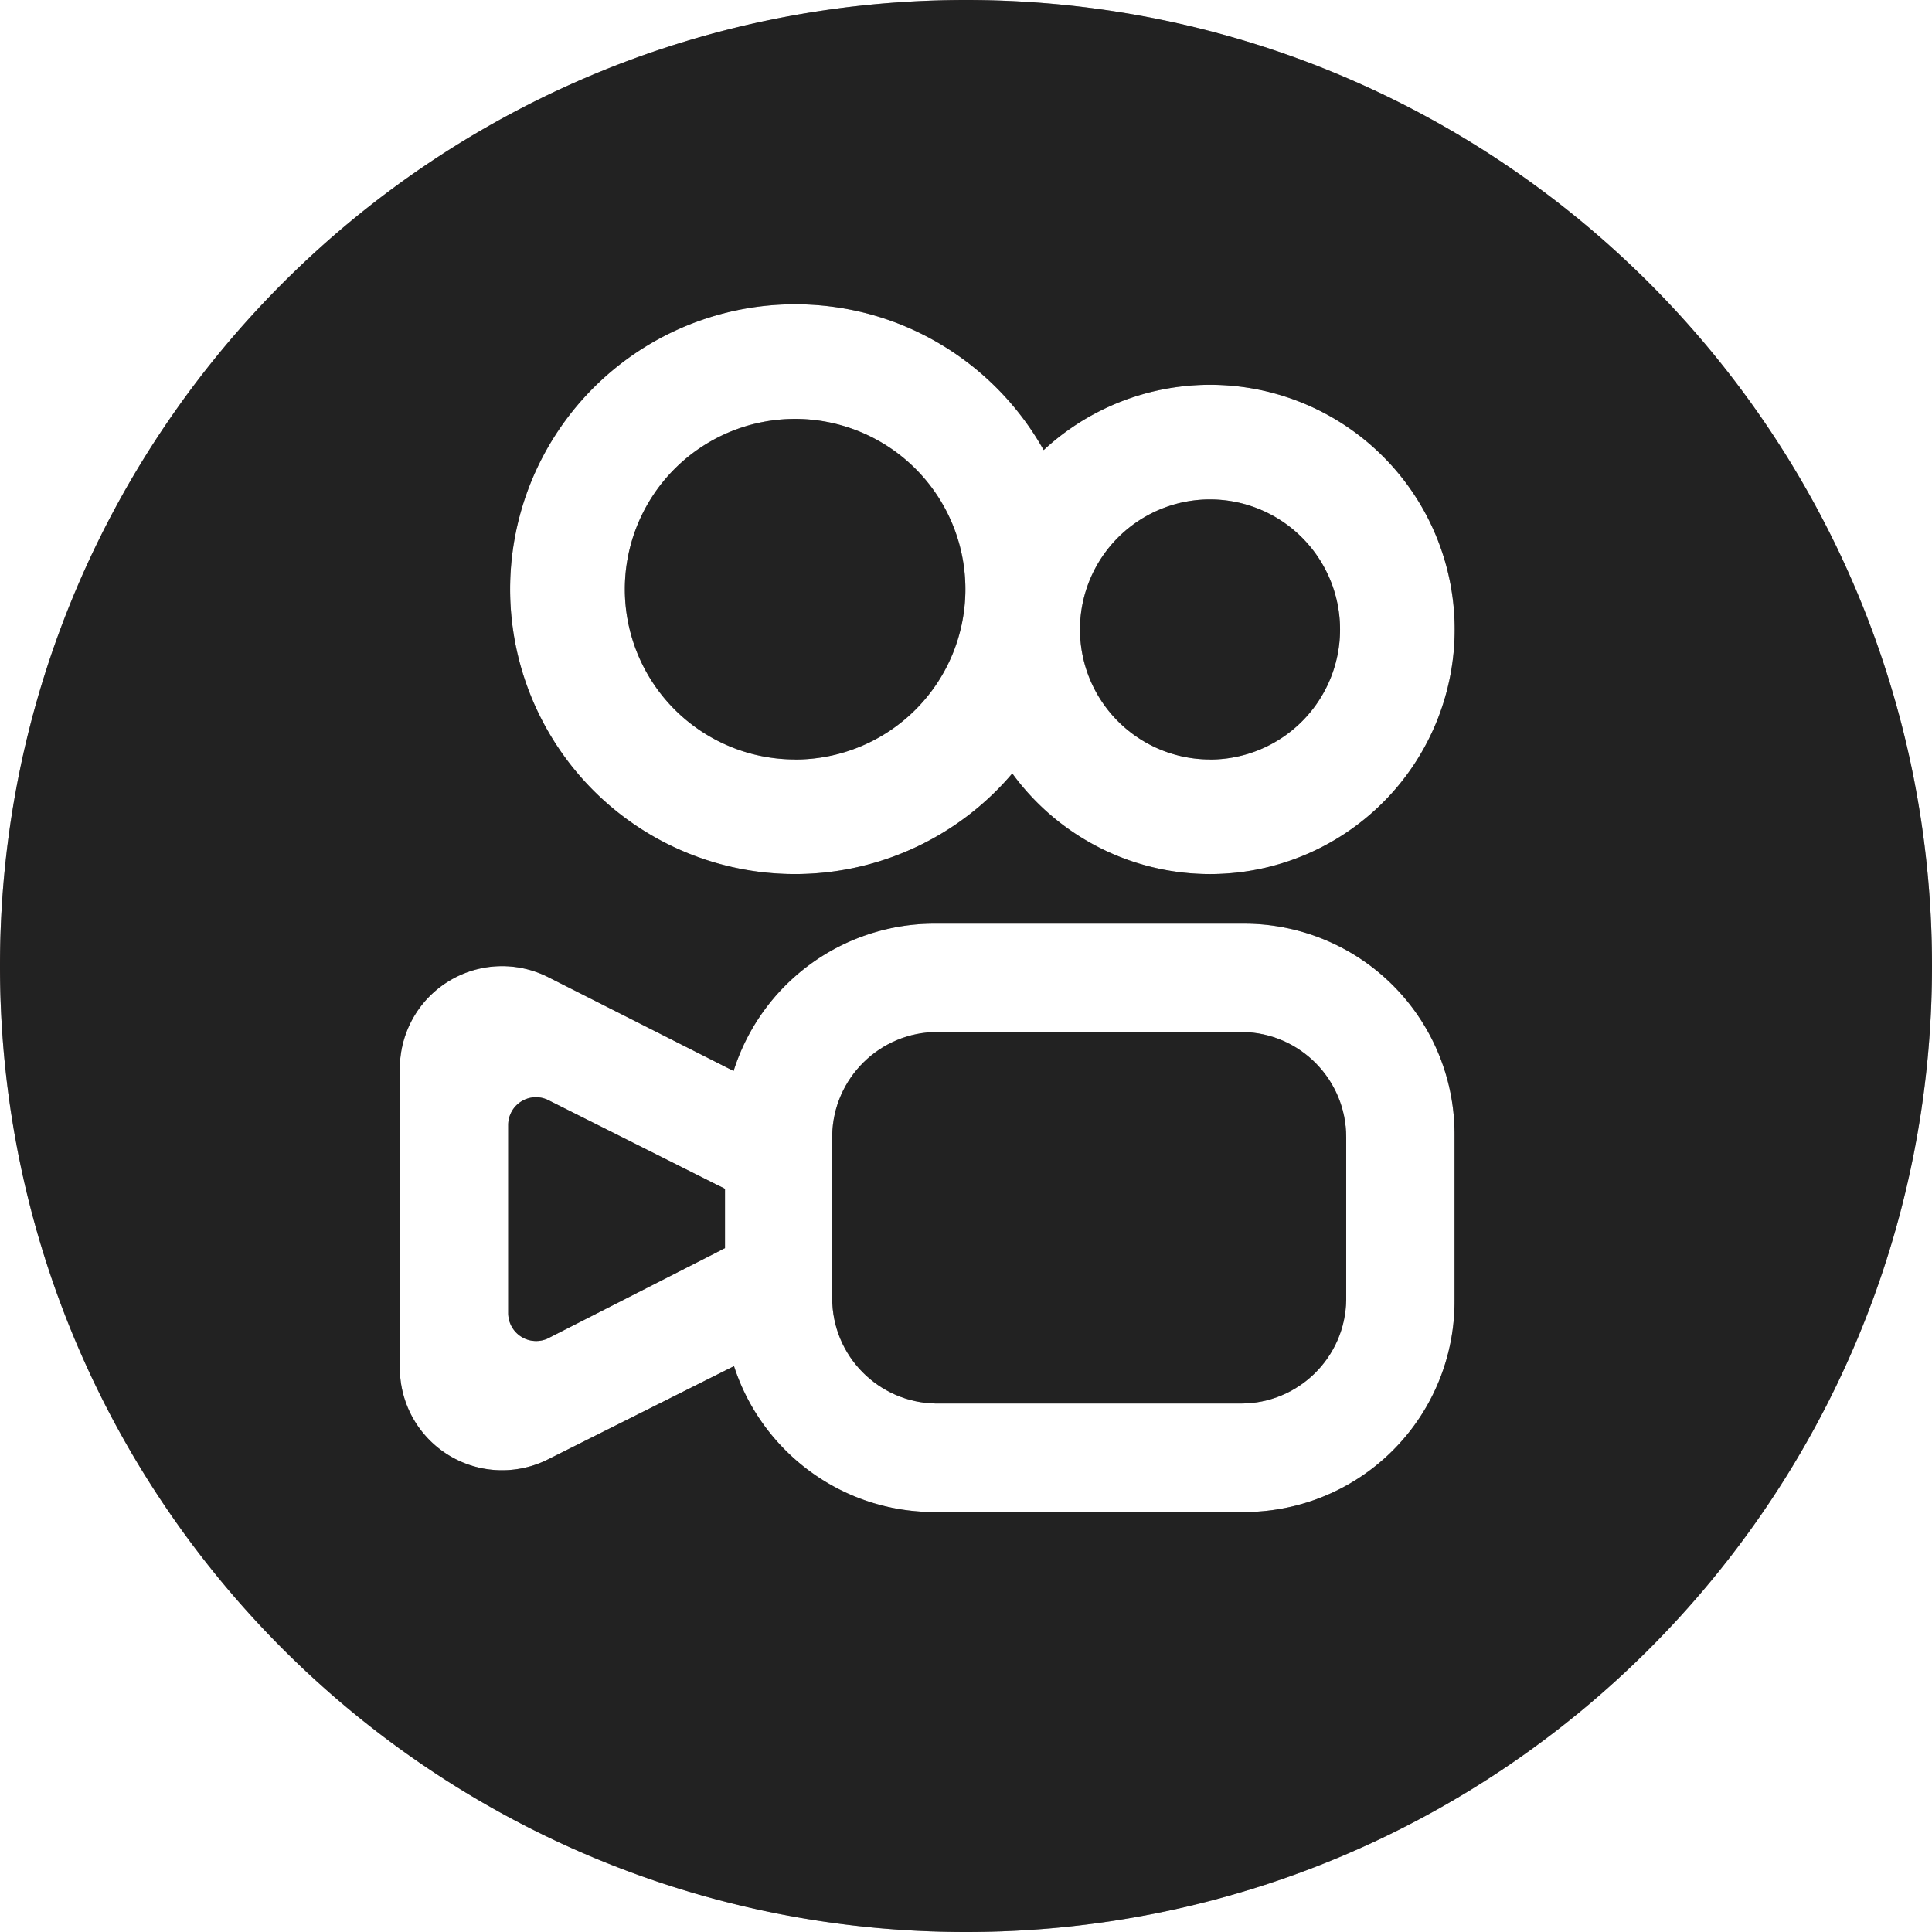 <svg width="24" height="24" viewBox="0 0 24 24" fill="none" xmlns="http://www.w3.org/2000/svg"><g clip-path="url(#clip0_13937_5232)"><path d="M9.877 9.435a2.115 2.115 0 100-4.231 2.115 2.115 0 000 4.23z" fill="#444141"/><path d="M9.877 9.435a2.115 2.115 0 100-4.231 2.115 2.115 0 000 4.23z" fill="#000" fill-opacity=".2"/><path d="M9.877 9.435a2.115 2.115 0 100-4.231 2.115 2.115 0 000 4.23z" fill="#000" fill-opacity=".2"/><path d="M9.877 9.435a2.115 2.115 0 100-4.231 2.115 2.115 0 000 4.23z" fill="#000" fill-opacity=".2"/><path d="M15.031 9.435a1.615 1.615 0 100-3.231 1.615 1.615 0 000 3.23z" fill="#444141"/><path d="M15.031 9.435a1.615 1.615 0 100-3.231 1.615 1.615 0 000 3.23z" fill="#000" fill-opacity=".2"/><path d="M15.031 9.435a1.615 1.615 0 100-3.231 1.615 1.615 0 000 3.23z" fill="#000" fill-opacity=".2"/><path d="M15.031 9.435a1.615 1.615 0 100-3.231 1.615 1.615 0 000 3.23z" fill="#000" fill-opacity=".2"/><path d="M11.625 17.435h3.791c.715 0 1.296-.574 1.307-1.286v-2.022c0-.715-.574-1.296-1.286-1.307h-3.792c-.714 0-1.295.573-1.307 1.286v2.021c0 .716.574 1.296 1.287 1.308z" fill="#444141"/><path d="M11.625 17.435h3.791c.715 0 1.296-.574 1.307-1.286v-2.022c0-.715-.574-1.296-1.286-1.307h-3.792c-.714 0-1.295.573-1.307 1.286v2.021c0 .716.574 1.296 1.287 1.308z" fill="#000" fill-opacity=".2"/><path d="M11.625 17.435h3.791c.715 0 1.296-.574 1.307-1.286v-2.022c0-.715-.574-1.296-1.286-1.307h-3.792c-.714 0-1.295.573-1.307 1.286v2.021c0 .716.574 1.296 1.287 1.308z" fill="#000" fill-opacity=".2"/><path d="M11.625 17.435h3.791c.715 0 1.296-.574 1.307-1.286v-2.022c0-.715-.574-1.296-1.286-1.307h-3.792c-.714 0-1.295.573-1.307 1.286v2.021c0 .716.574 1.296 1.287 1.308z" fill="#000" fill-opacity=".2"/><path d="M12 0C5.372 0 0 5.372 0 12s5.372 12 12 12 12-5.372 12-12S18.627 0 12 0zM9.877 3.78c1.326 0 2.482.731 3.088 1.811a3.039 3.039 0 11-.39 4.017A3.539 3.539 0 119.877 3.78zM5.102 17.564a1.27 1.27 0 01-.135-.568v-3.726a1.27 1.27 0 011.842-1.132l2.087 1.056.217.11a2.617 2.617 0 012.495-1.83h3.846a2.615 2.615 0 012.615 2.616v2.077a2.615 2.615 0 01-2.615 2.616h-3.846c-1.164 0-2.15-.76-2.49-1.812l-.222.111-2.091 1.048a1.27 1.27 0 01-1.703-.566z" fill="#444141"/><path d="M12 0C5.372 0 0 5.372 0 12s5.372 12 12 12 12-5.372 12-12S18.627 0 12 0zM9.877 3.78c1.326 0 2.482.731 3.088 1.811a3.039 3.039 0 11-.39 4.017A3.539 3.539 0 119.877 3.78zM5.102 17.564a1.27 1.27 0 01-.135-.568v-3.726a1.27 1.27 0 011.842-1.132l2.087 1.056.217.11a2.617 2.617 0 012.495-1.83h3.846a2.615 2.615 0 012.615 2.616v2.077a2.615 2.615 0 01-2.615 2.616h-3.846c-1.164 0-2.15-.76-2.49-1.812l-.222.111-2.091 1.048a1.27 1.27 0 01-1.703-.566z" fill="#000" fill-opacity=".2"/><path d="M12 0C5.372 0 0 5.372 0 12s5.372 12 12 12 12-5.372 12-12S18.627 0 12 0zM9.877 3.78c1.326 0 2.482.731 3.088 1.811a3.039 3.039 0 11-.39 4.017A3.539 3.539 0 119.877 3.78zM5.102 17.564a1.27 1.27 0 01-.135-.568v-3.726a1.27 1.27 0 011.842-1.132l2.087 1.056.217.11a2.617 2.617 0 012.495-1.83h3.846a2.615 2.615 0 012.615 2.616v2.077a2.615 2.615 0 01-2.615 2.616h-3.846c-1.164 0-2.15-.76-2.49-1.812l-.222.111-2.091 1.048a1.27 1.27 0 01-1.703-.566z" fill="#000" fill-opacity=".2"/><path d="M12 0C5.372 0 0 5.372 0 12s5.372 12 12 12 12-5.372 12-12S18.627 0 12 0zM9.877 3.78c1.326 0 2.482.731 3.088 1.811a3.039 3.039 0 11-.39 4.017A3.539 3.539 0 119.877 3.78zM5.102 17.564a1.27 1.27 0 01-.135-.568v-3.726a1.27 1.27 0 011.842-1.132l2.087 1.056.217.11a2.617 2.617 0 012.495-1.83h3.846a2.615 2.615 0 012.615 2.616v2.077a2.615 2.615 0 01-2.615 2.616h-3.846c-1.164 0-2.15-.76-2.49-1.812l-.222.111-2.091 1.048a1.27 1.27 0 01-1.703-.566z" fill="#000" fill-opacity=".2"/><path d="M8.992 14.76l-.096-.047-2.081-1.045a.345.345 0 00-.502.303V16.312a.347.347 0 00.498.312l.005-.003 2.08-1.06.096-.05.014-.006v-.737l-.014-.007z" fill="#444141"/><path d="M8.992 14.76l-.096-.047-2.081-1.045a.345.345 0 00-.502.303V16.312a.347.347 0 00.498.312l.005-.003 2.08-1.06.096-.05.014-.006v-.737l-.014-.007z" fill="#000" fill-opacity=".2"/><path d="M8.992 14.76l-.096-.047-2.081-1.045a.345.345 0 00-.502.303V16.312a.347.347 0 00.498.312l.005-.003 2.08-1.06.096-.05.014-.006v-.737l-.014-.007z" fill="#000" fill-opacity=".2"/><path d="M8.992 14.76l-.096-.047-2.081-1.045a.345.345 0 00-.502.303V16.312a.347.347 0 00.498.312l.005-.003 2.08-1.06.096-.05.014-.006v-.737l-.014-.007z" fill="#000" fill-opacity=".2"/></g><defs><clipPath id="clip0_13937_5232"><path fill="#fff" d="M0 0h24v24H0z"/></clipPath></defs></svg>